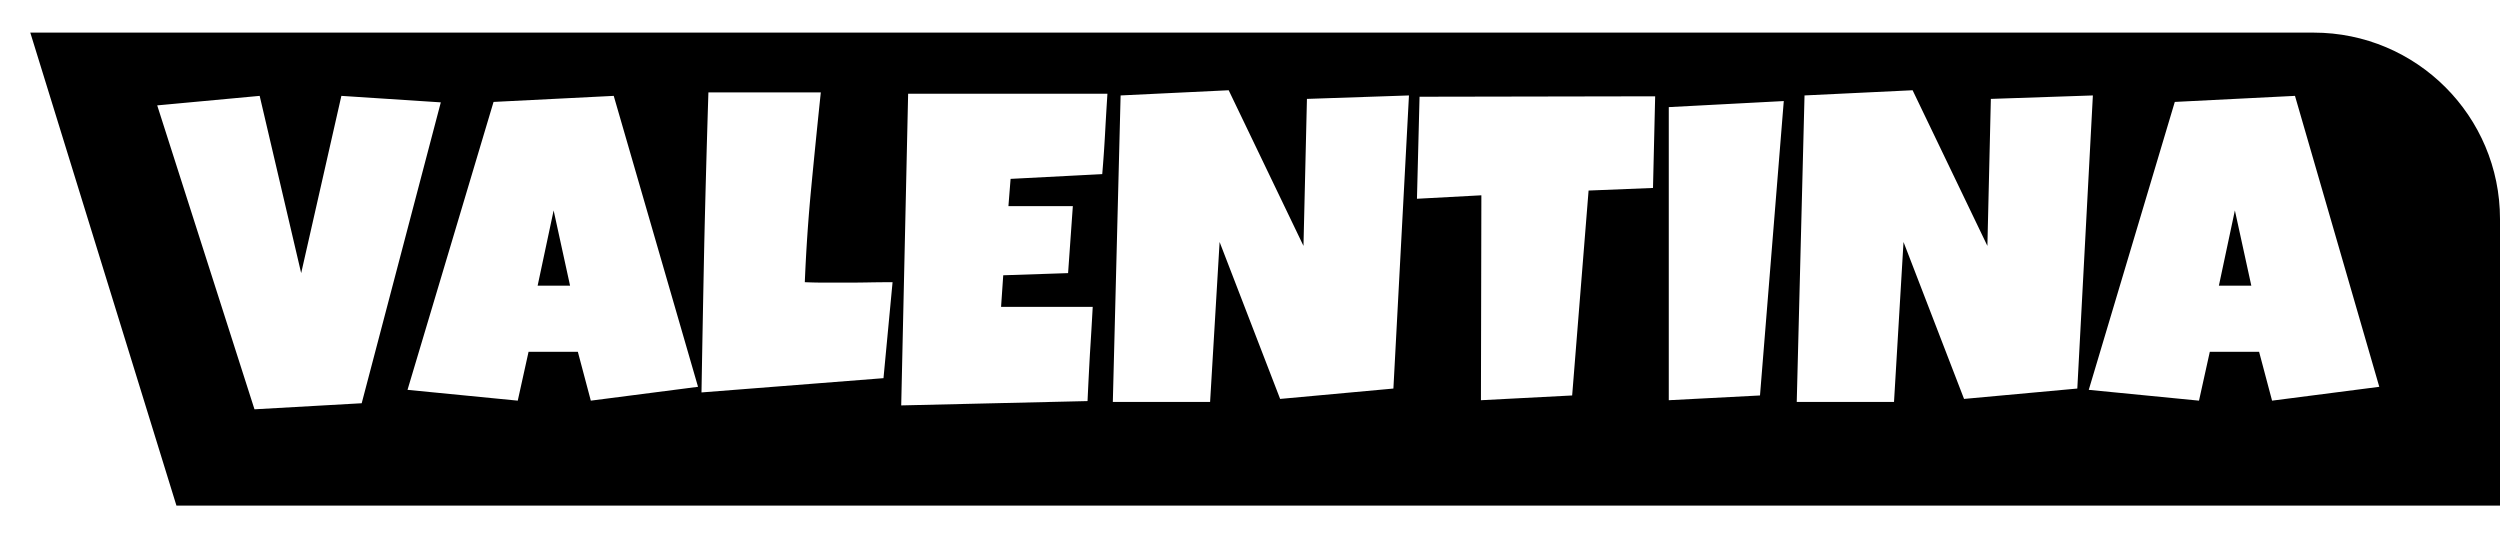 <svg xmlns="http://www.w3.org/2000/svg" fill="none" viewBox="0 0 1073 230"><g filter="url(#a)"><path d="M0 0h980c44.18 0 80 35.817 80 80v123H62.725L0 0Z" fill="#000"/></g><path d="m189.193 43.932-33.955 129.14-46.015 2.598L67.475 45.23l43.974-4.082 17.813 76.075 17.256-76.075 42.675 2.784ZM299.594 166.02l-46.016 5.938-5.566-20.967h-21.153l-4.638 20.967-47.315-4.639L211.83 43.746l51.582-2.598 36.182 124.873Zm-54.922-43.417-7.051-32.286-6.865 32.286h13.916Zm138.418-1.485-3.897 41.192-78.115 6.123c.371-21.586.773-43.047 1.206-64.385.495-21.338 1.083-42.8 1.763-64.385h48.242a4542.667 4542.667 0 0 0-4.082 40.635 736.224 736.224 0 0 0-2.783 40.82c2.907.124 5.783.186 8.628.186h8.628c3.463 0 6.865-.031 10.205-.093s6.741-.093 10.205-.093Zm92.217-80.898a1824.67 1824.67 0 0 0-1.021 17.256 563.756 563.756 0 0 1-1.206 17.255l-39.336 2.041-.928 11.69h27.647l-2.041 28.76-27.832.927-.928 13.545h39.336c-.371 6.804-.773 13.576-1.206 20.318-.371 6.679-.711 13.39-1.021 20.132L386.801 174l2.969-133.78h85.537Zm129.419.742-6.68 125.801-48.613 4.453-25.977-67.354-4.082 68.653h-41.748l3.34-131.553 46.387-2.227 32.099 66.797 1.485-63.086 43.789-1.484Zm105.669.371-.928 39.336-27.647 1.113-7.05 87.949-39.151 2.041.186-87.949-27.647 1.485 1.113-43.79 101.124-.185Zm55.2 2.041L755.39 169.732l-39.151 2.041v-125.8l49.356-2.598Zm132.666-2.412-6.68 125.801-48.613 4.453-25.977-67.354-4.082 68.653h-41.748l3.34-131.553 46.387-2.227 32.099 66.797 1.485-63.086 43.789-1.484ZM1021.19 166.02l-46.02 5.938-5.566-20.967h-21.153l-4.639 20.967-47.314-4.639 36.924-123.574 51.582-2.598 36.186 124.873Zm-54.926-43.417-7.051-32.286-6.865 32.286h13.916Z" fill="#fff"/><defs><filter id="a" width="1073" height="217" x="0" y="0" color-interpolation-filters="sRGB" filterUnits="userSpaceOnUse"><feFlood flood-opacity="0" result="BackgroundImageFix"/><feColorMatrix in="SourceAlpha" result="hardAlpha" type="matrix" values="0 0 0 0 0 0 0 0 0 0 0 0 0 0 0 0 0 0 127 0"/><feOffset dx="13" dy="14"/><feComposite in2="hardAlpha" operator="out"/><feColorMatrix type="matrix" values="0 0 0 0 1 0 0 0 0 0.847 0 0 0 0 0.307 0 0 0 1 0"/><feBlend in2="BackgroundImageFix" mode="normal" result="effect1_dropShadow_26_255"/><feBlend in="SourceGraphic" in2="effect1_dropShadow_26_255" mode="normal" result="shape"/></filter></defs></svg>